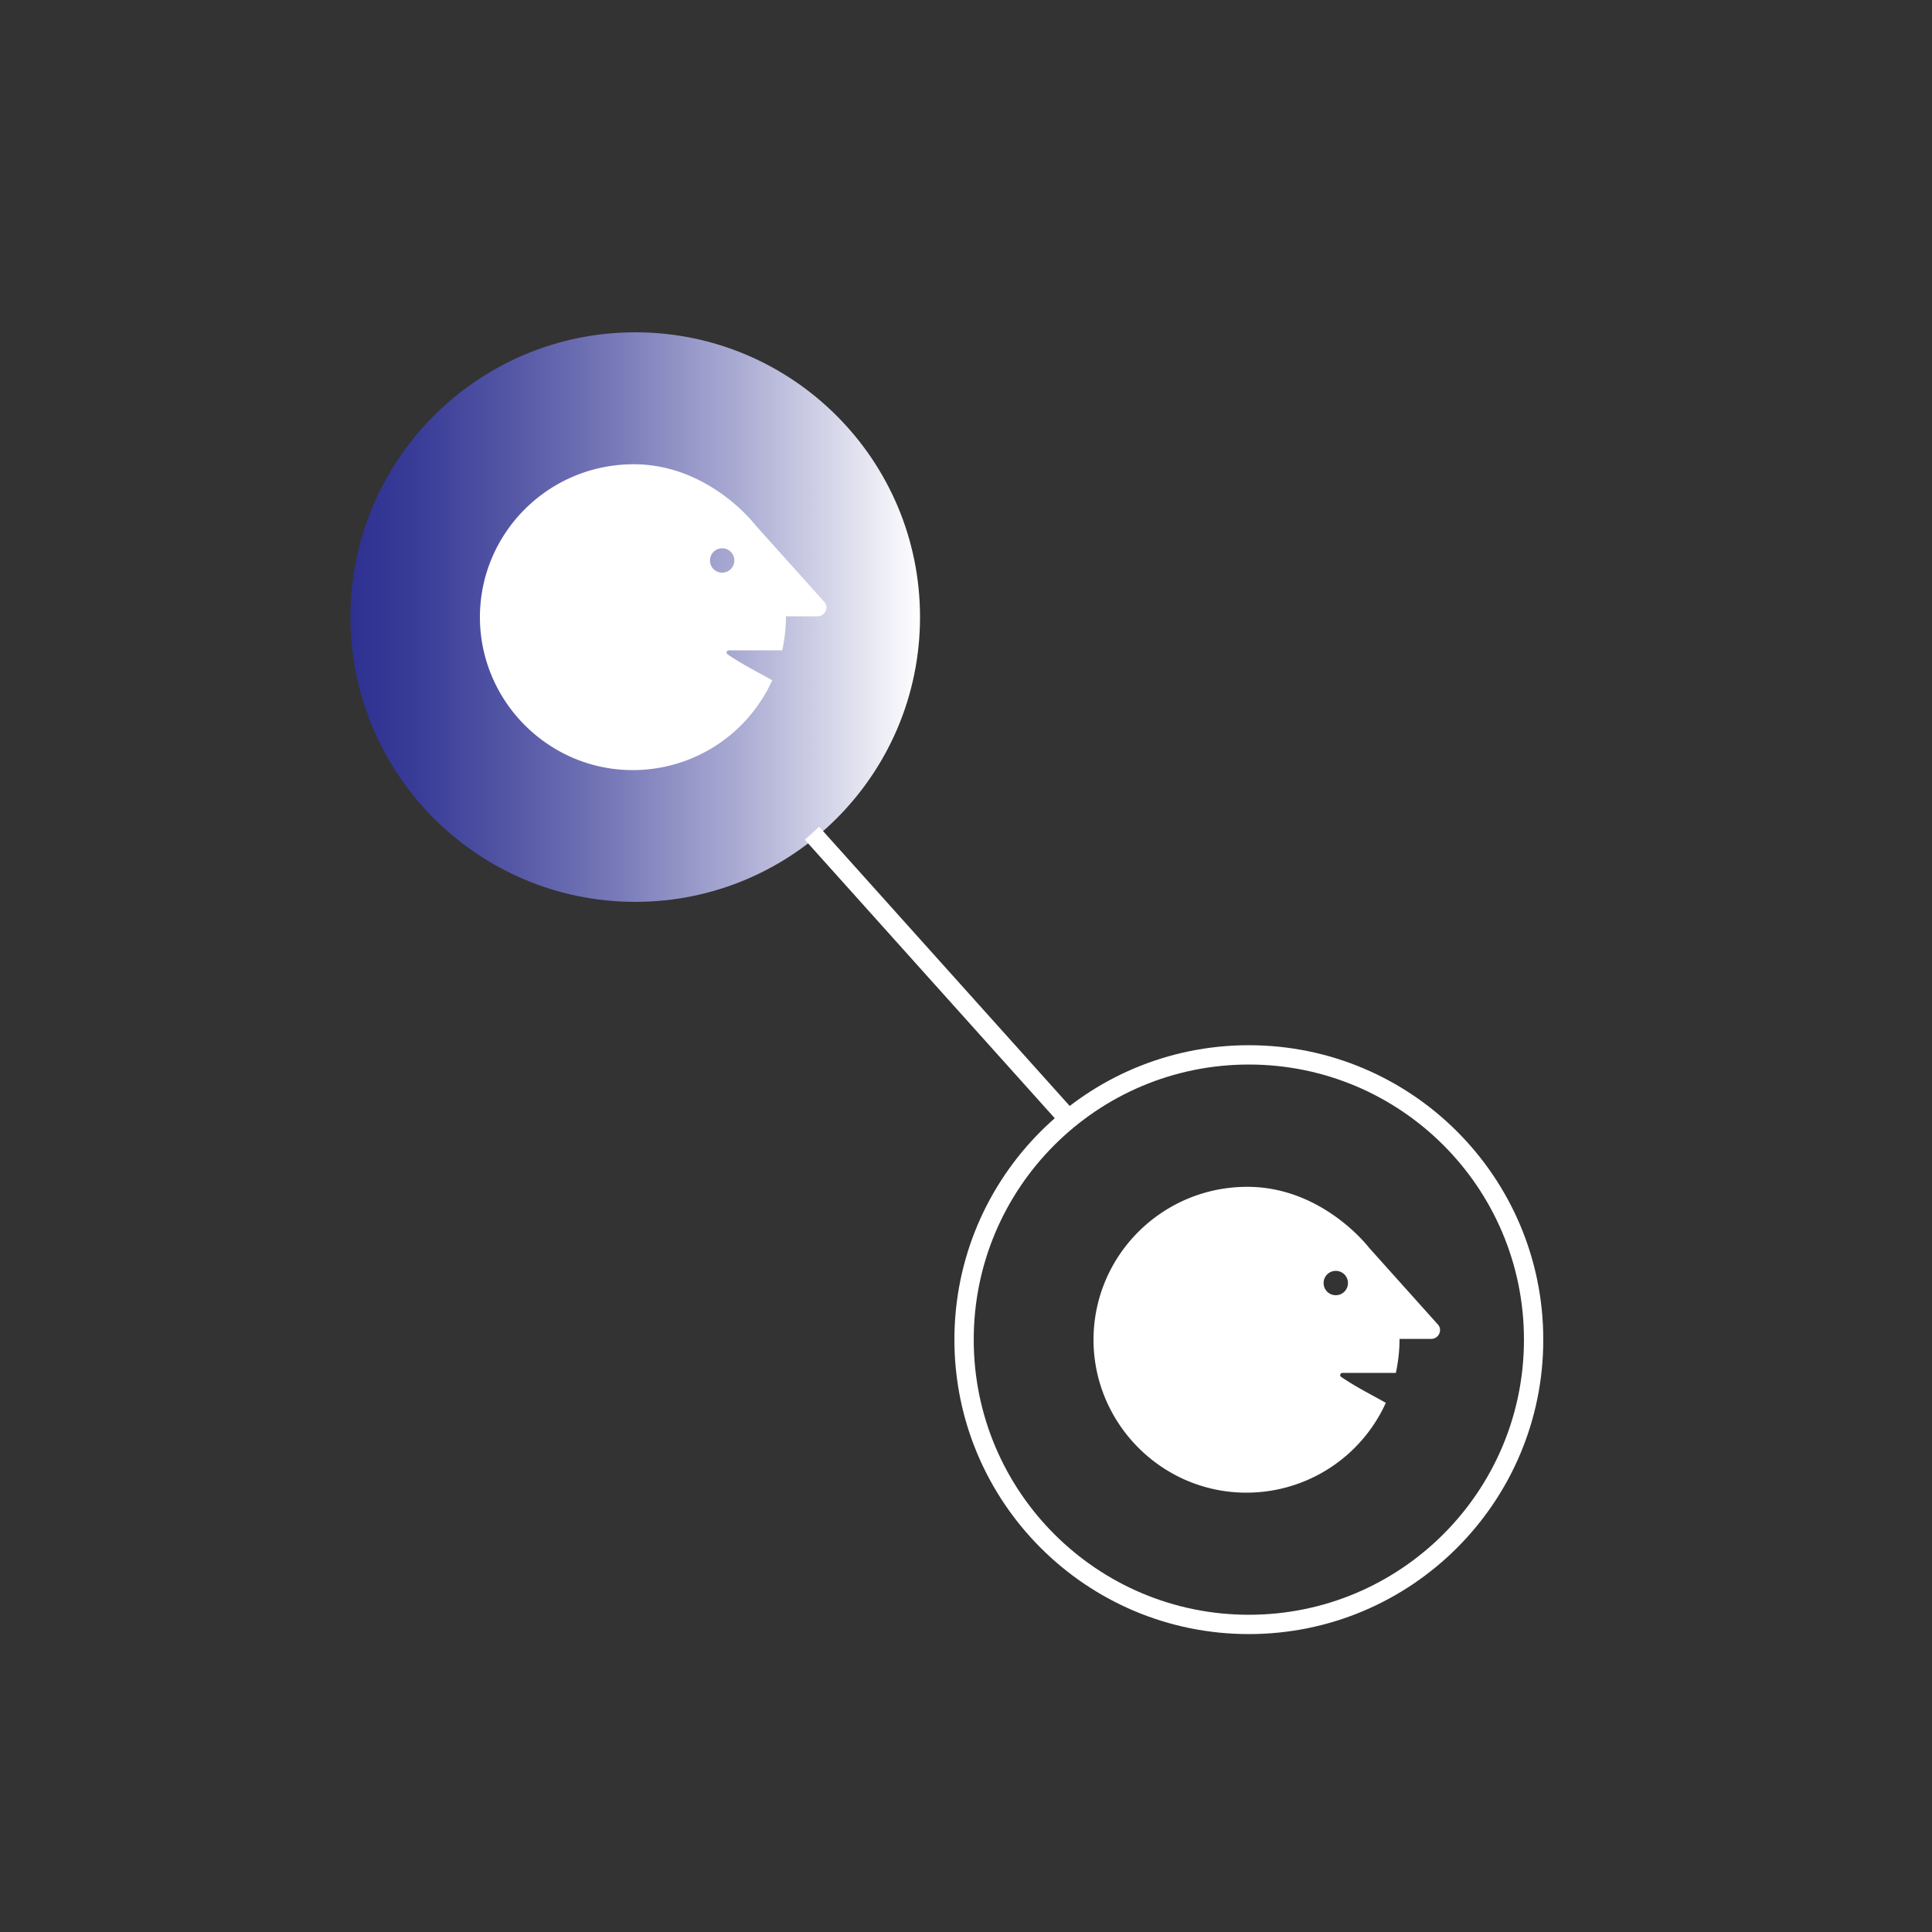 <svg width="100" height="100" fill="none" xmlns="http://www.w3.org/2000/svg"><rect width="100%" height="100%" fill="#333333" stroke="none"/><g clip-path="url(#clip0)"><path d="M64.64 84.08c8.14 0 14.74-6.6 14.74-14.74S72.78 54.6 64.64 54.6 49.9 61.2 49.9 69.34s6.6 14.74 14.74 14.74z" stroke="#fff" stroke-miterlimit="10"/><path d="M74.42 68.55l-3.56-3.97s-2.39-3.15-6.3-3.15c-4.38 0-7.94 3.52-7.96 7.89-.01 4.36 3.54 7.93 7.89 7.94a7.92 7.92 0 007.24-4.65c-.92-.52-1.46-.77-2.31-1.34-.09-.06-.07-.22.11-.21h2.72c.12-.57.19-1.15.19-1.76h1.65c.39-.01.59-.47.33-.75zm-5.28-1.51c-.35 0-.63-.28-.63-.63s.28-.63.63-.63.63.28.63.63-.28.63-.63.63z" fill="#fff"/><path d="M32.88 46.68c8.14 0 14.74-6.6 14.74-14.74S41.02 17.2 32.88 17.2s-14.74 6.6-14.74 14.74 6.6 14.74 14.74 14.74z" fill="url(#paint0_linear)"/><path d="M42.66 31.15l-3.56-3.97s-2.39-3.15-6.3-3.15c-4.38 0-7.94 3.52-7.96 7.89-.01 4.36 3.54 7.93 7.89 7.94a7.92 7.92 0 007.24-4.65c-.92-.52-1.46-.77-2.31-1.34-.09-.06-.07-.22.11-.21h2.72c.12-.57.19-1.15.19-1.76h1.65c.38-.01.59-.47.33-.75zm-5.28-1.51c-.35 0-.63-.28-.63-.63s.28-.63.63-.63.63.28.63.63-.29.63-.63.63z" fill="#fff"/><path d="M55.06 57.65L42.03 43.13" stroke="#fff" stroke-miterlimit="10"/></g><defs><linearGradient id="paint0_linear" x1="18.138" y1="31.936" x2="47.623" y2="31.936" gradientUnits="userSpaceOnUse"><stop stop-color="#2E3191"/><stop offset=".098" stop-color="#373A96"/><stop offset=".259" stop-color="#5052A3"/><stop offset=".462" stop-color="#7779B8"/><stop offset=".7" stop-color="#AFB0D5"/><stop offset=".964" stop-color="#F5F5FA"/><stop offset="1" stop-color="#fff"/></linearGradient><clipPath id="clip0"><path fill="#fff" d="M0 0h100v100H0z"/></clipPath></defs></svg>